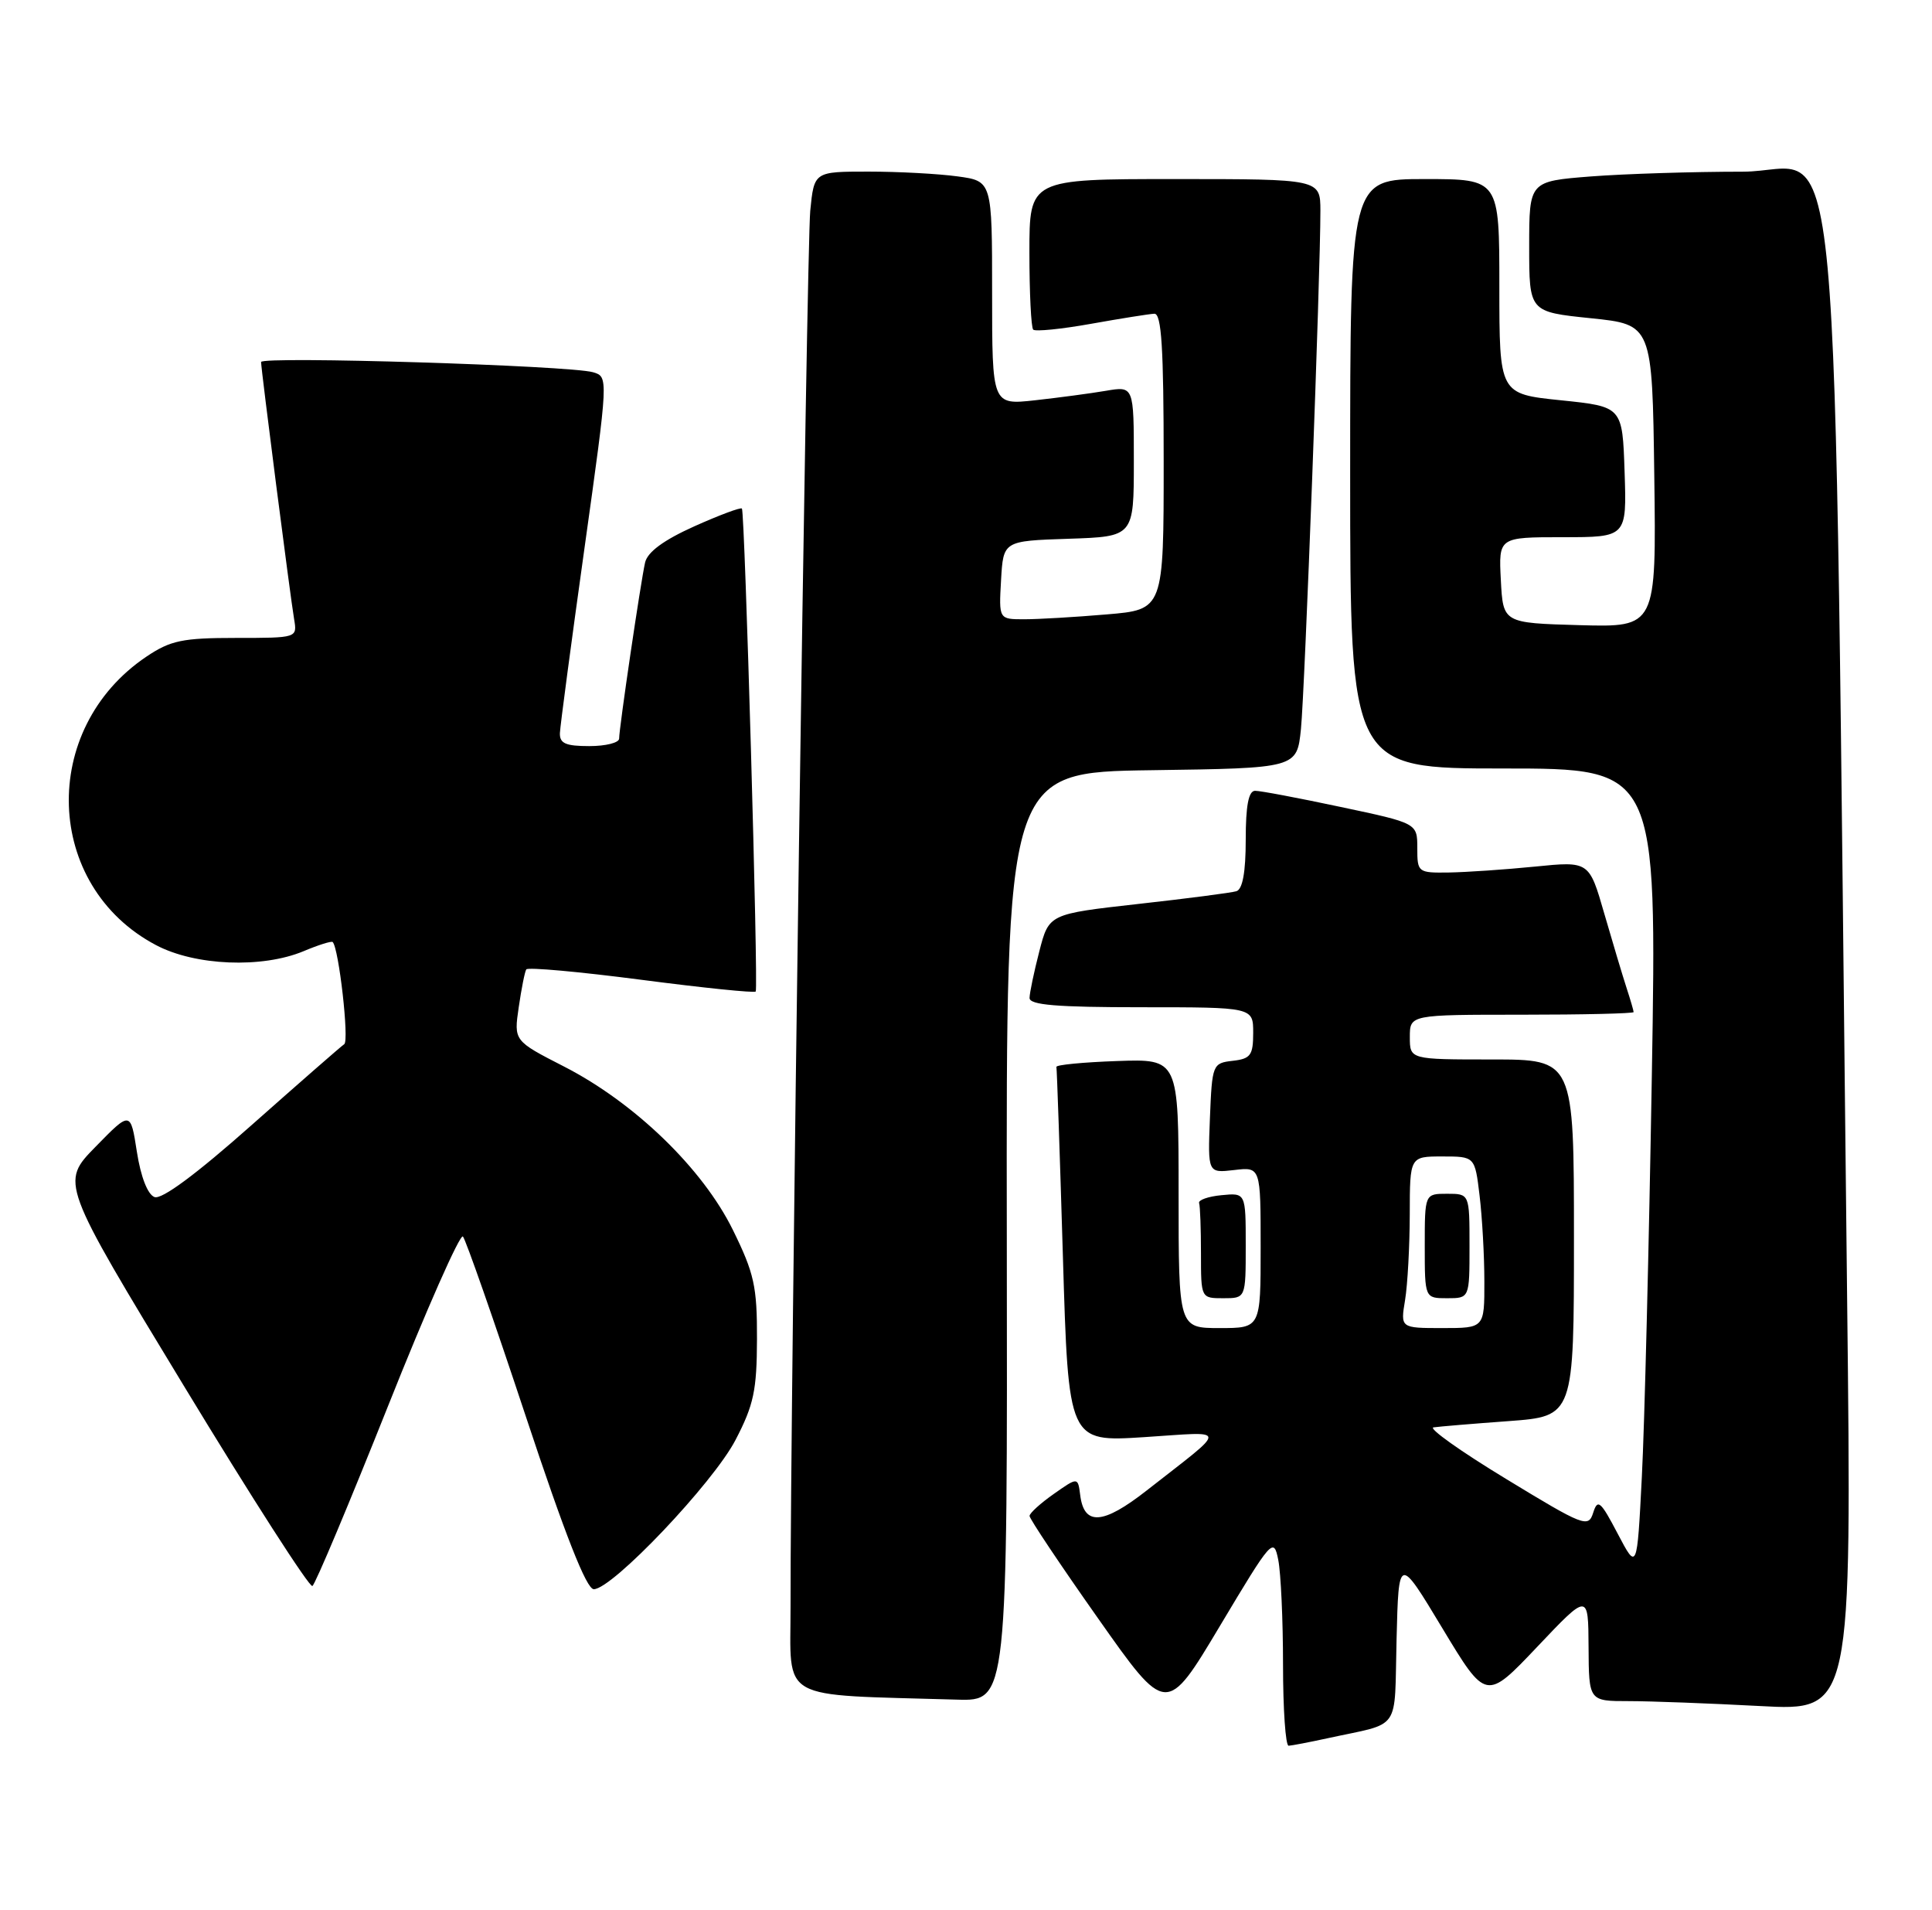 <?xml version="1.0" encoding="UTF-8" standalone="no"?>
<!DOCTYPE svg PUBLIC "-//W3C//DTD SVG 1.1//EN" "http://www.w3.org/Graphics/SVG/1.1/DTD/svg11.dtd" >
<svg xmlns="http://www.w3.org/2000/svg" xmlns:xlink="http://www.w3.org/1999/xlink" version="1.1" viewBox="0 0 259 256">
 <g >
 <path fill="currentColor"
d=" M 178.00 232.97 C 187.97 230.79 186.90 232.33 187.22 219.74 C 187.50 208.50 187.50 208.50 193.36 218.23 C 199.22 227.95 199.22 227.95 206.07 220.73 C 212.92 213.50 212.92 213.50 212.96 220.75 C 213.00 228.00 213.00 228.00 218.34 228.00 C 221.28 228.00 229.21 228.30 235.97 228.66 C 248.25 229.32 248.25 229.32 247.62 173.91 C 245.73 7.10 247.20 23.00 233.63 23.01 C 226.96 23.01 217.79 23.30 213.25 23.65 C 205.00 24.30 205.00 24.30 205.00 33.05 C 205.00 41.80 205.00 41.80 213.25 42.65 C 221.50 43.50 221.50 43.50 221.77 63.79 C 222.04 84.07 222.04 84.07 211.77 83.79 C 201.50 83.50 201.50 83.50 201.20 77.75 C 200.90 72.00 200.90 72.00 209.49 72.00 C 218.08 72.00 218.08 72.00 217.79 63.25 C 217.50 54.50 217.50 54.50 209.25 53.65 C 201.00 52.80 201.00 52.80 201.00 38.40 C 201.00 24.00 201.00 24.00 191.00 24.00 C 181.00 24.00 181.00 24.00 181.00 63.50 C 181.00 103.00 181.00 103.00 201.57 103.00 C 222.13 103.00 222.13 103.00 221.44 144.25 C 221.06 166.94 220.46 191.12 220.10 198.00 C 219.46 210.50 219.46 210.50 216.86 205.55 C 214.57 201.18 214.18 200.85 213.58 202.75 C 212.93 204.80 212.35 204.58 201.87 198.20 C 195.80 194.52 191.44 191.41 192.17 191.31 C 192.90 191.20 197.44 190.82 202.25 190.47 C 211.00 189.82 211.00 189.82 211.00 165.91 C 211.00 142.00 211.00 142.00 200.00 142.00 C 189.00 142.00 189.00 142.00 189.00 139.00 C 189.00 136.00 189.00 136.00 204.00 136.00 C 212.25 136.00 219.00 135.84 219.00 135.65 C 219.00 135.46 218.57 133.99 218.05 132.40 C 217.53 130.80 216.19 126.33 215.07 122.46 C 213.04 115.42 213.04 115.42 205.77 116.15 C 201.77 116.55 196.59 116.90 194.25 116.94 C 190.09 117.00 190.00 116.93 190.00 113.67 C 190.00 110.33 190.00 110.33 179.75 108.16 C 174.11 106.96 168.94 105.98 168.25 105.99 C 167.38 106.00 167.00 107.98 167.00 112.53 C 167.00 116.89 166.58 119.19 165.75 119.45 C 165.06 119.66 159.13 120.43 152.56 121.16 C 140.62 122.50 140.62 122.50 139.33 127.50 C 138.62 130.25 138.03 133.06 138.02 133.75 C 138.00 134.70 141.66 135.00 153.00 135.00 C 168.00 135.00 168.00 135.00 168.00 138.43 C 168.00 141.44 167.65 141.91 165.25 142.18 C 162.56 142.49 162.49 142.66 162.20 149.86 C 161.91 157.23 161.91 157.23 165.45 156.82 C 169.00 156.40 169.00 156.40 169.00 167.20 C 169.00 178.00 169.00 178.00 163.50 178.00 C 158.00 178.00 158.00 178.00 158.00 159.96 C 158.00 141.92 158.00 141.92 149.75 142.21 C 145.21 142.37 141.55 142.72 141.62 143.00 C 141.69 143.28 142.08 154.70 142.49 168.38 C 143.23 193.27 143.23 193.27 153.37 192.62 C 164.83 191.88 164.79 191.10 153.72 199.77 C 147.86 204.36 145.33 204.53 144.81 200.39 C 144.50 197.96 144.50 197.96 141.27 200.23 C 139.49 201.48 138.03 202.80 138.02 203.18 C 138.01 203.55 142.13 209.72 147.19 216.89 C 156.37 229.93 156.37 229.93 163.55 217.91 C 170.50 206.28 170.75 206.00 171.36 209.07 C 171.71 210.82 172.00 217.14 172.00 223.12 C 172.00 229.11 172.34 233.99 172.75 233.98 C 173.16 233.96 175.53 233.51 178.00 232.97 Z  M 134.97 165.75 C 134.88 103.50 134.88 103.50 154.37 103.23 C 173.86 102.96 173.86 102.96 174.40 97.73 C 174.92 92.62 177.02 36.66 177.01 28.25 C 177.00 24.00 177.00 24.00 157.50 24.00 C 138.00 24.00 138.00 24.00 138.00 33.83 C 138.00 39.24 138.23 43.90 138.51 44.18 C 138.80 44.46 142.29 44.11 146.26 43.40 C 150.24 42.69 154.06 42.08 154.75 42.05 C 155.71 42.01 156.00 46.61 156.00 61.85 C 156.00 81.71 156.00 81.71 148.35 82.35 C 144.14 82.71 139.17 83.00 137.30 83.00 C 133.90 83.00 133.90 83.00 134.20 77.75 C 134.50 72.50 134.50 72.50 143.25 72.21 C 152.00 71.92 152.00 71.92 152.00 61.83 C 152.00 51.74 152.00 51.74 148.25 52.38 C 146.19 52.73 141.91 53.30 138.75 53.65 C 133.00 54.28 133.00 54.28 133.00 39.28 C 133.00 24.27 133.00 24.27 128.36 23.64 C 125.81 23.29 120.44 23.00 116.43 23.00 C 109.14 23.00 109.14 23.00 108.62 28.25 C 108.14 33.12 105.94 188.95 105.98 215.21 C 106.00 228.21 103.99 227.08 128.28 227.80 C 135.06 228.00 135.06 228.00 134.97 165.75 Z  M 51.98 188.55 C 57.14 175.58 61.68 165.31 62.06 165.73 C 62.44 166.16 66.22 176.96 70.46 189.75 C 75.75 205.72 78.62 213.00 79.60 213.00 C 82.08 213.00 95.60 198.77 98.60 193.00 C 101.05 188.30 101.46 186.34 101.48 179.48 C 101.50 172.42 101.11 170.66 98.24 164.83 C 94.19 156.61 85.08 147.80 75.62 142.95 C 68.88 139.50 68.88 139.50 69.54 135.00 C 69.90 132.53 70.35 130.24 70.55 129.93 C 70.74 129.61 77.68 130.24 85.97 131.32 C 94.26 132.40 101.17 133.11 101.31 132.89 C 101.68 132.36 99.85 68.59 99.46 68.16 C 99.29 67.97 96.41 69.05 93.06 70.55 C 88.97 72.39 86.81 73.98 86.48 75.39 C 85.90 77.93 83.00 97.57 83.00 98.99 C 83.00 99.55 81.20 100.00 79.00 100.00 C 75.83 100.00 75.01 99.64 75.06 98.25 C 75.10 97.29 76.58 86.15 78.35 73.50 C 81.57 50.50 81.57 50.50 79.50 49.89 C 76.41 48.99 35.00 47.71 35.00 48.52 C 35.00 49.49 38.91 79.93 39.43 83.00 C 39.85 85.50 39.85 85.50 31.61 85.50 C 24.47 85.50 22.86 85.84 19.64 88.00 C 5.21 97.70 5.90 118.75 20.91 126.67 C 26.16 129.45 35.12 129.81 40.69 127.49 C 42.68 126.65 44.44 126.10 44.60 126.26 C 45.43 127.10 46.83 139.49 46.15 139.95 C 45.70 140.25 40.14 145.12 33.77 150.76 C 26.30 157.39 21.68 160.81 20.71 160.44 C 19.79 160.09 18.87 157.72 18.35 154.38 C 17.50 148.90 17.50 148.90 12.81 153.70 C 8.11 158.50 8.11 158.50 24.65 185.75 C 33.74 200.74 41.50 212.81 41.88 212.57 C 42.27 212.33 46.81 201.52 51.98 188.55 Z  M 167.00 166.94 C 167.00 159.87 167.00 159.87 163.75 160.19 C 161.96 160.36 160.61 160.84 160.75 161.25 C 160.89 161.66 161.00 164.70 161.00 168.00 C 161.00 174.00 161.00 174.00 164.00 174.00 C 167.00 174.00 167.00 174.00 167.00 166.94 Z  M 188.36 174.25 C 188.70 172.19 188.98 167.01 188.99 162.75 C 189.00 155.00 189.00 155.00 193.36 155.00 C 197.72 155.00 197.72 155.00 198.35 160.25 C 198.70 163.14 198.99 168.31 198.99 171.75 C 199.00 178.00 199.00 178.00 193.37 178.00 C 187.74 178.00 187.74 178.00 188.36 174.25 Z  M 197.00 167.00 C 197.00 160.00 197.00 160.00 194.00 160.00 C 191.00 160.00 191.00 160.00 191.00 167.00 C 191.00 174.00 191.00 174.00 194.00 174.00 C 197.00 174.00 197.00 174.00 197.00 167.00 Z "/>
</g>
</svg>